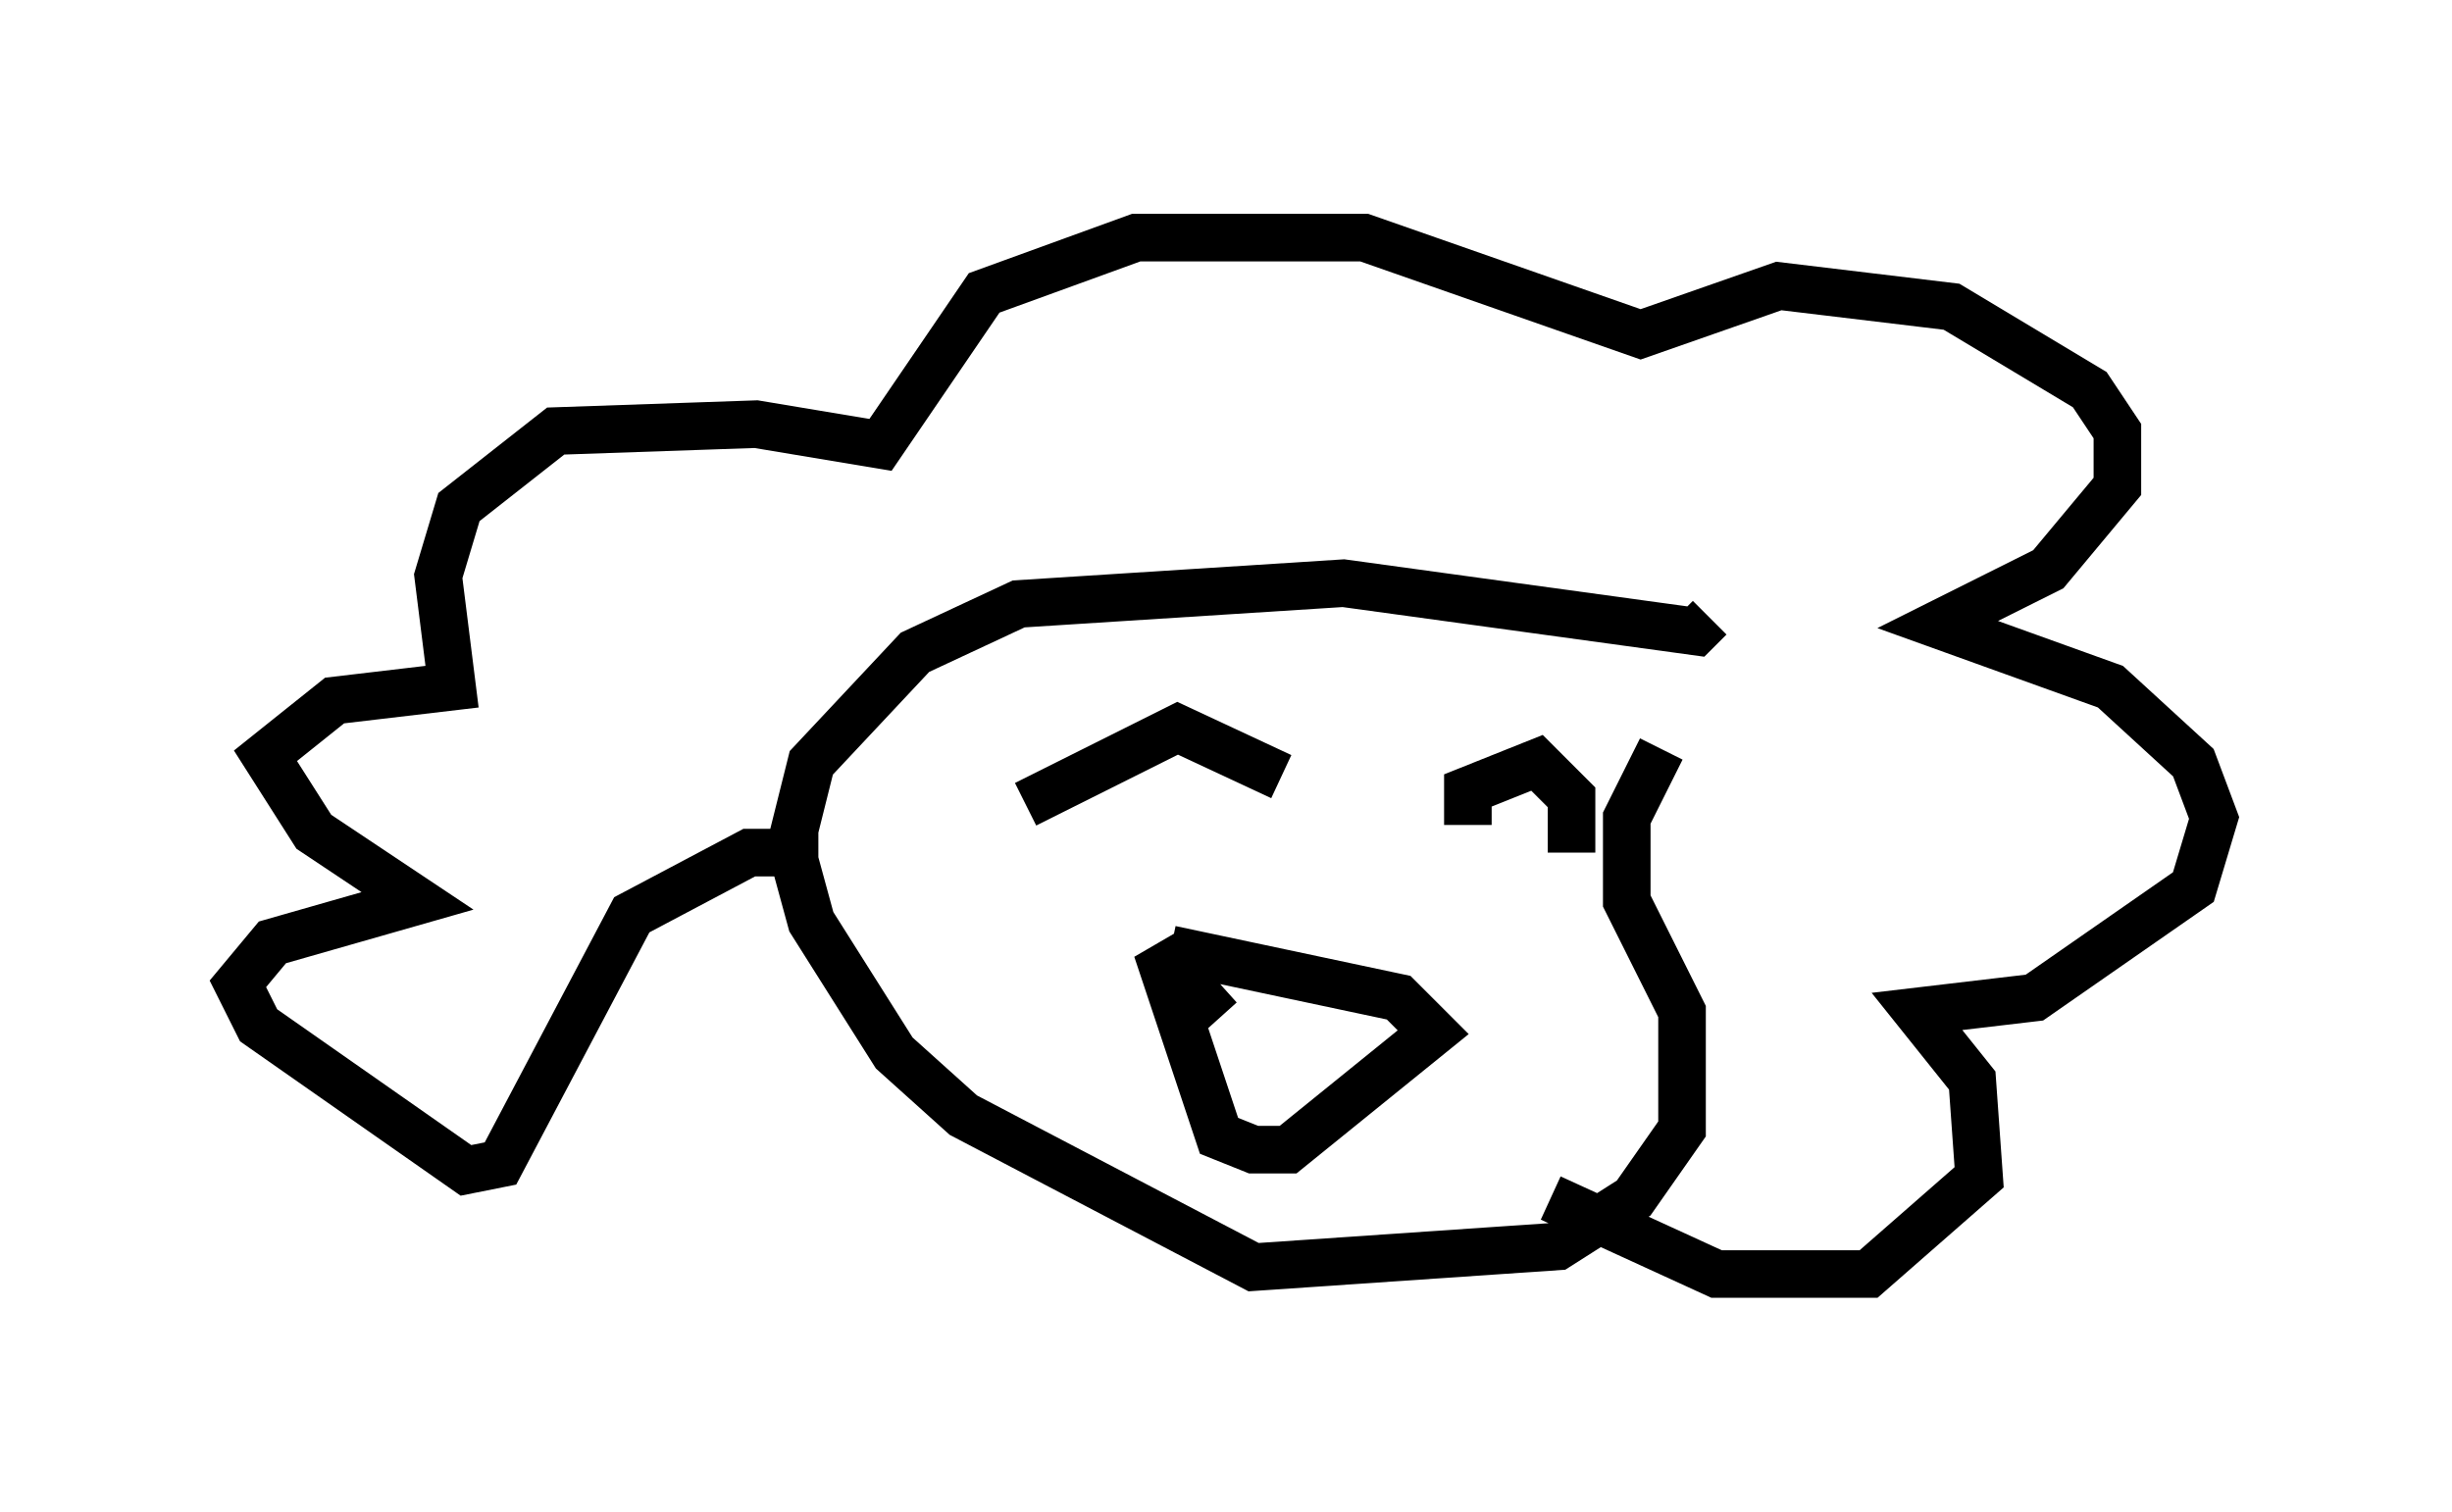 <?xml version="1.0" encoding="utf-8" ?>
<svg baseProfile="full" height="31.788" version="1.1" width="51.542" xmlns="http://www.w3.org/2000/svg" xmlns:ev="http://www.w3.org/2001/xml-events" xmlns:xlink="http://www.w3.org/1999/xlink"><defs /><rect fill="white" height="31.788" width="51.542" x="0" y="0" /><path d="M36.519, 14.441 m-1.598, 1.307 l-0.726, 1.453 0.0, 1.743 l1.162, 2.324 0.0, 2.469 l-1.017, 1.453 -1.598, 1.017 l-6.391, 0.436 -6.101, -3.196 l-1.453, -1.307 -1.743, -2.76 l-0.436, -1.598 0.436, -1.743 l2.179, -2.324 2.179, -1.017 l6.827, -0.436 7.408, 1.017 l0.291, -0.291 m-14.38, 3.922 l3.196, -1.598 2.179, 1.017 m3.922, 1.017 l0.0, -0.726 1.453, -0.581 l0.726, 0.726 0.0, 1.162 m-15.832, 0.0 l-1.453, 0.0 -2.469, 1.307 l-2.76, 5.229 -0.726, 0.145 l-4.358, -3.05 -0.436, -0.872 l0.726, -0.872 3.05, -0.872 l-2.179, -1.453 -1.017, -1.598 l1.453, -1.162 2.469, -0.291 l-0.291, -2.324 0.436, -1.453 l2.034, -1.598 4.212, -0.145 l2.615, 0.436 2.179, -3.196 l3.196, -1.162 4.793, 0.0 l5.81, 2.034 2.905, -1.017 l3.631, 0.436 2.905, 1.743 l0.581, 0.872 0.0, 1.162 l-1.453, 1.743 -2.324, 1.162 l3.631, 1.307 1.743, 1.598 l0.436, 1.162 -0.436, 1.453 l-3.341, 2.324 -2.469, 0.291 l1.162, 1.453 0.145, 2.034 l-2.324, 2.034 -3.196, 0.0 l-3.486, -1.598 m-6.972, -3.777 l-1.307, -1.453 1.307, 3.922 l0.726, 0.291 0.726, 0.0 l3.05, -2.469 -0.726, -0.726 l-4.793, -1.017 " fill="none" stroke="black" stroke-width="1" /></svg>